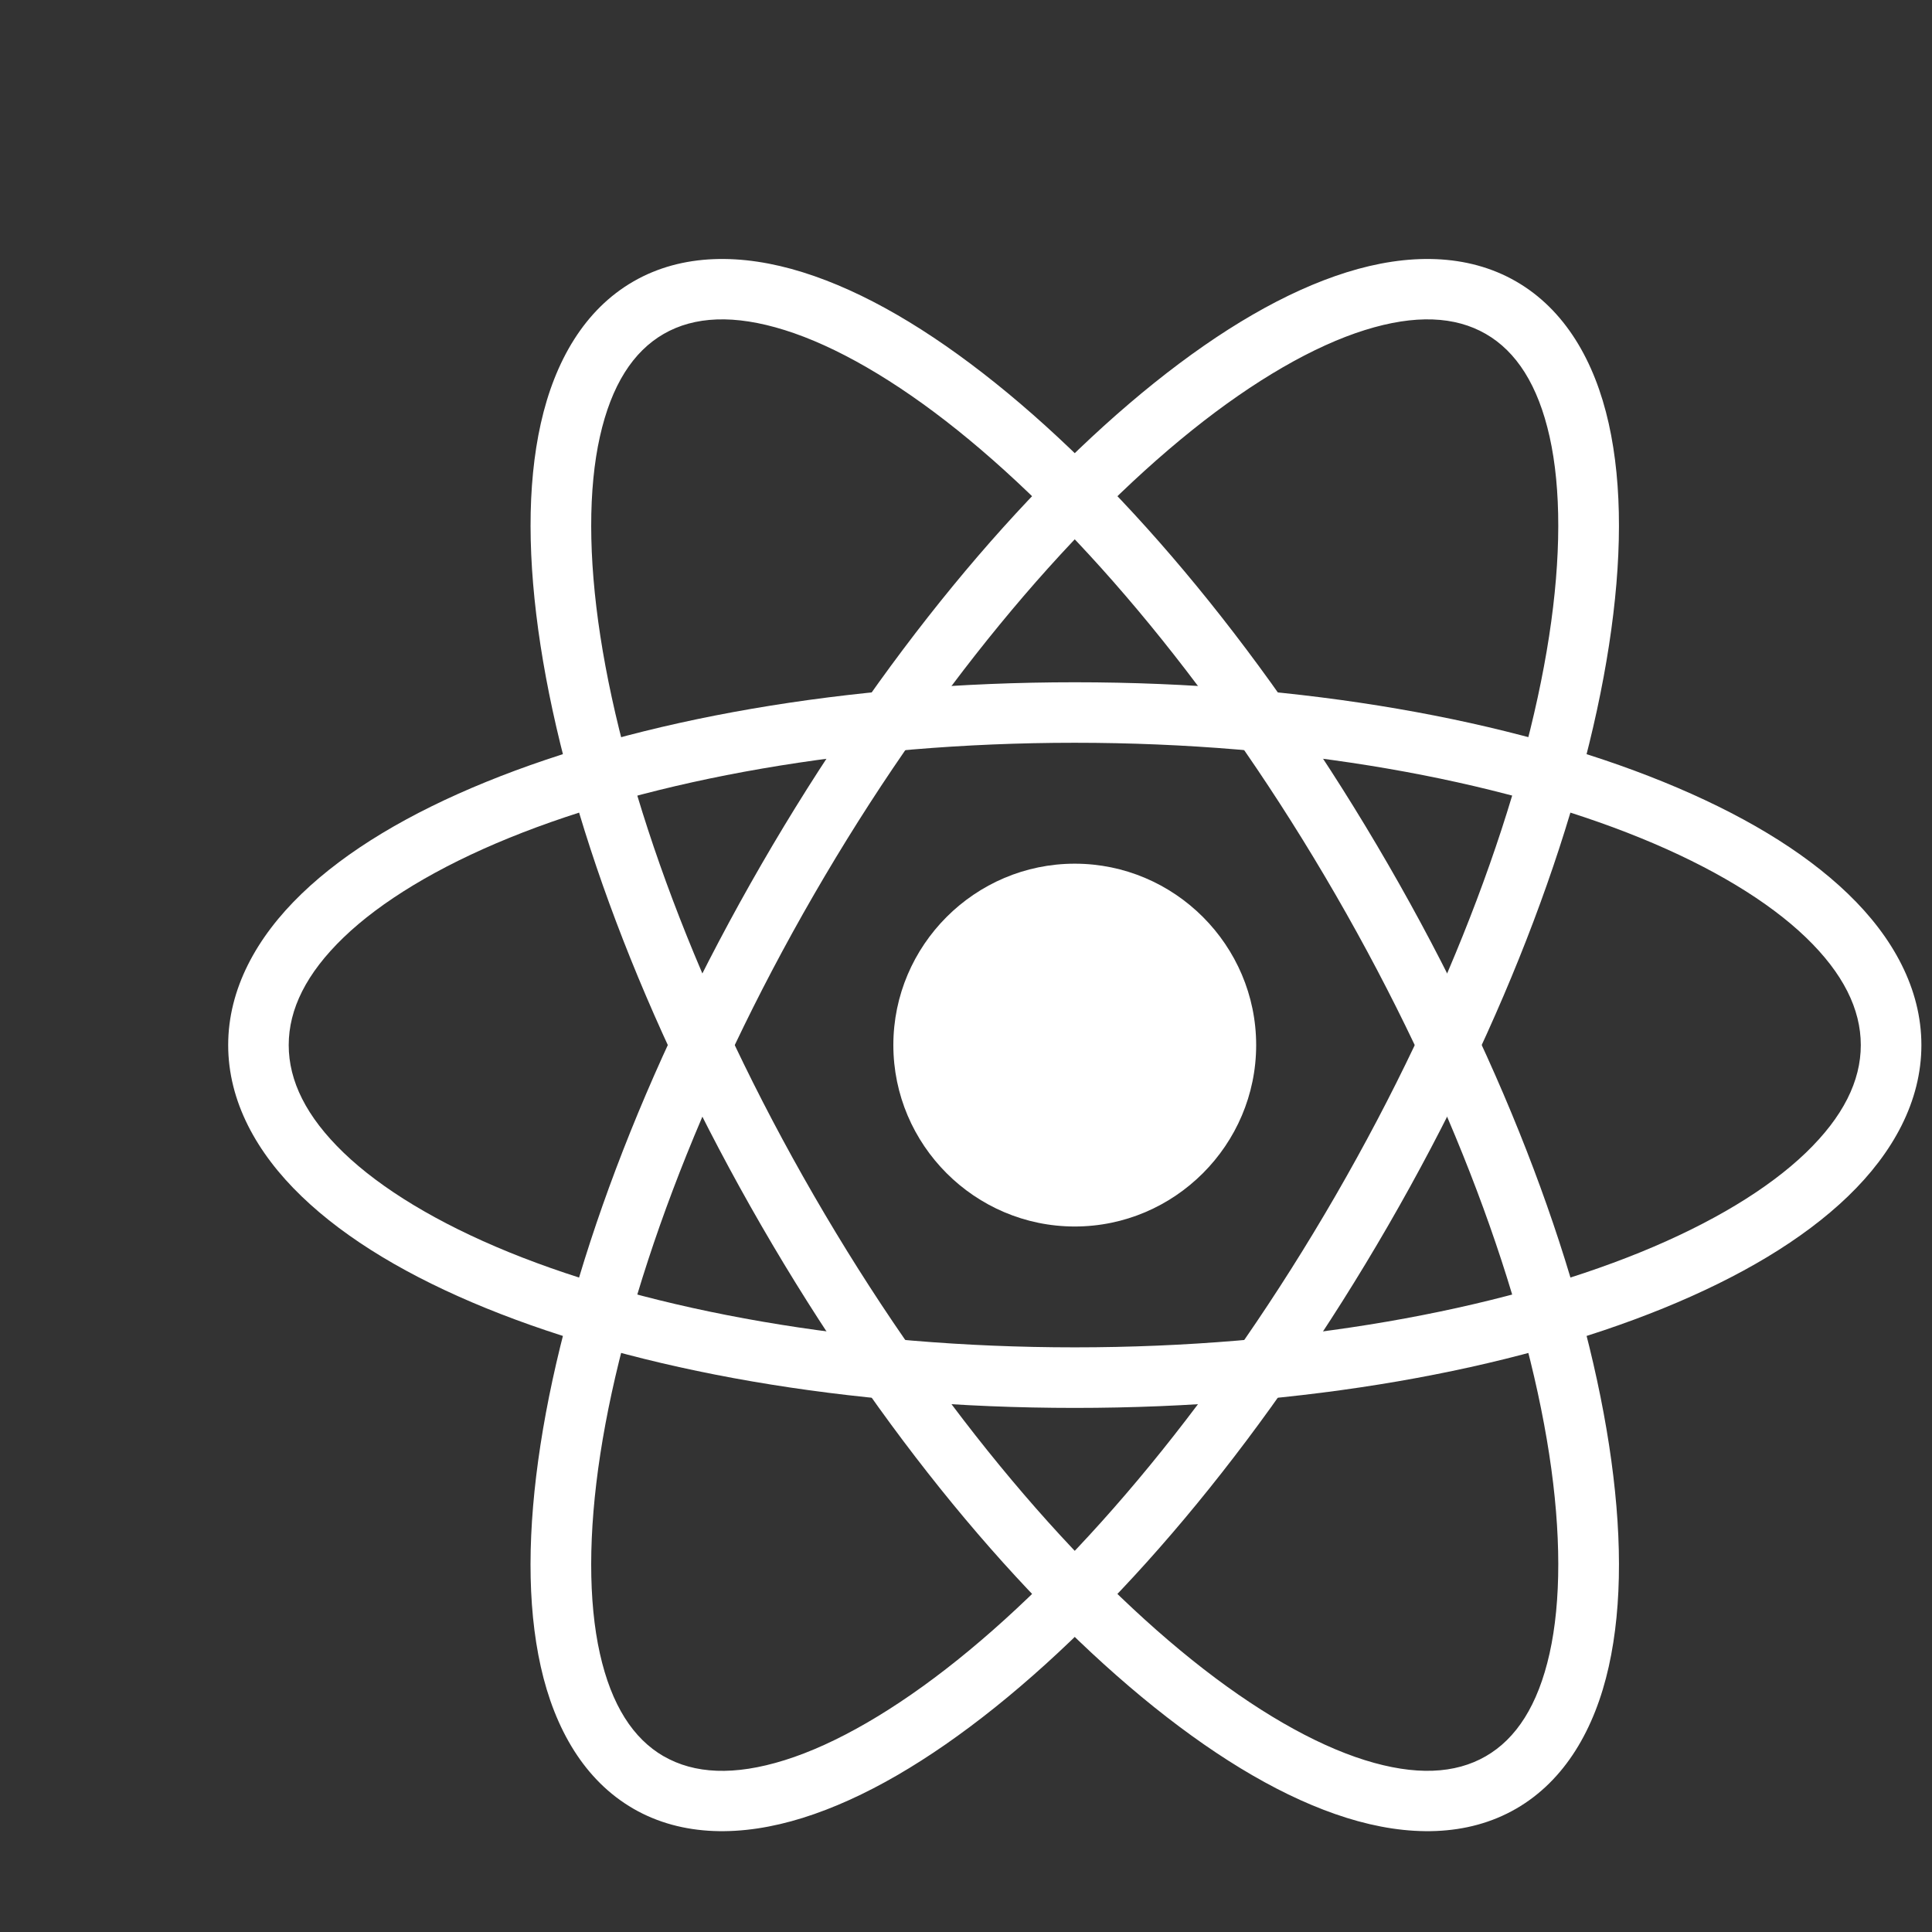 <svg version="1.1" xmlns="http://www.w3.org/2000/svg" xmlns:xlink="http://www.w3.org/1999/xlink" width="64" height="64" viewBox="0,0,256,256"><rect x="0" y="0" width="256" height="256" fill="#333333" stroke="none"/><g fill="#ffffff" fill-rule="nonzero" stroke="none" stroke-width="1" stroke-linecap="butt" stroke-linejoin="miter" stroke-miterlimit="10" stroke-dasharray="" stroke-dashoffset="0" font-family="none" font-weight="none" font-size="none" text-anchor="none" style="mix-blend-mode: normal"><g transform="scale(15.118,15.118)"><g><path transform="translate(-596.515,-431.896) scale(0.265,0.265)" d="M2286.547,1658.362c-3.302,0 -6,2.698 -6,6c0,3.302 2.698,6 6,6c3.302,0 6,-2.698 6,-6c0,-3.302 -2.698,-6 -6,-6z"></path><path transform="translate(-596.515,-431.896) scale(0.265,0.265)" d="M2258.547,1664.362c0,1.851 0.93,3.56 2.428,5.002c1.498,1.442 3.578,2.672 6.104,3.701c5.051,2.057 11.903,3.297 19.469,3.297c7.566,0 14.418,-1.24 19.469,-3.297c2.525,-1.029 4.606,-2.259 6.104,-3.701c1.497,-1.442 2.428,-3.151 2.428,-5.002c0,-1.851 -0.93,-3.562 -2.428,-5.004c-1.498,-1.442 -3.578,-2.672 -6.104,-3.701c-5.051,-2.057 -11.903,-3.295 -19.469,-3.295c-7.566,0 -14.418,1.237 -19.469,3.295c-2.525,1.029 -4.606,2.259 -6.104,3.701c-1.497,1.442 -2.428,3.153 -2.428,5.004zM2260.549,1664.362c0,-1.187 0.581,-2.371 1.816,-3.561c1.235,-1.189 3.108,-2.328 5.469,-3.289c4.721,-1.923 11.368,-3.149 18.713,-3.149c7.345,0 13.992,1.225 18.713,3.149c2.361,0.962 4.234,2.1 5.469,3.289c1.235,1.189 1.816,2.374 1.816,3.561c0,1.186 -0.581,2.369 -1.816,3.559c-1.235,1.189 -3.108,2.329 -5.469,3.291c-4.721,1.923 -11.368,3.147 -18.713,3.147c-7.345,0 -13.992,-1.223 -18.713,-3.147c-2.361,-0.962 -4.234,-2.102 -5.469,-3.291c-1.235,-1.19 -1.816,-2.372 -1.816,-3.559z"></path><path transform="translate(-596.515,-431.896) scale(0.265,0.265)" d="M2301.143,1689.619c1.612,-0.93 2.603,-2.63 3.065,-4.697c0.462,-2.067 0.438,-4.552 0.01,-7.339c-0.859,-5.575 -3.362,-12.372 -7.308,-19.198c-3.945,-6.826 -8.586,-12.391 -12.989,-15.921c-2.202,-1.765 -4.344,-3.029 -6.367,-3.662c-2.023,-0.633 -3.992,-0.626 -5.604,0.303c-1.612,0.93 -2.601,2.629 -3.063,4.696c-0.462,2.067 -0.438,4.552 -0.01,7.339c0.859,5.575 3.363,12.372 7.308,19.198c3.945,6.826 8.586,12.39 12.989,15.921c2.202,1.765 4.344,3.029 6.367,3.662c2.023,0.633 3.99,0.627 5.602,-0.302zM2300.14,1687.884c-1.01,0.582 -2.328,0.651 -4.003,0.126c-1.676,-0.525 -3.643,-1.653 -5.71,-3.311c-4.135,-3.315 -8.668,-8.718 -12.508,-15.362c-3.84,-6.644 -6.257,-13.268 -7.063,-18.502c-0.403,-2.617 -0.398,-4.883 -0.015,-6.595c0.383,-1.712 1.102,-2.818 2.111,-3.4c1.01,-0.582 2.328,-0.651 4.003,-0.126c1.676,0.525 3.644,1.652 5.712,3.31c4.135,3.315 8.666,8.719 12.506,15.363c3.84,6.644 6.259,13.267 7.065,18.501c0.403,2.617 0.396,4.884 0.013,6.596c-0.383,1.712 -1.101,2.818 -2.111,3.4z"></path><path transform="translate(-596.515,-431.896) scale(0.265,0.265)" d="M2271.951,1689.619c-1.612,-0.93 -2.603,-2.63 -3.065,-4.697c-0.462,-2.067 -0.439,-4.55 -0.01,-7.338c0.859,-5.575 3.364,-12.374 7.309,-19.2c3.945,-6.826 8.586,-12.391 12.989,-15.921c2.202,-1.765 4.343,-3.027 6.366,-3.661c2.023,-0.633 3.992,-0.626 5.604,0.303c1.612,0.93 2.601,2.629 3.063,4.696c0.462,2.067 0.439,4.55 0.01,7.338c-0.859,5.575 -3.363,12.372 -7.308,19.198c-3.945,6.826 -8.587,12.393 -12.99,15.923c-2.202,1.765 -4.343,3.027 -6.366,3.661c-2.023,0.633 -3.99,0.627 -5.603,-0.302zM2272.953,1687.884c1.01,0.582 2.327,0.653 4.002,0.128c1.676,-0.524 3.644,-1.655 5.711,-3.312c4.135,-3.315 8.668,-8.719 12.508,-15.362c3.84,-6.644 6.256,-13.266 7.062,-18.501c0.403,-2.617 0.399,-4.885 0.016,-6.597c-0.383,-1.712 -1.101,-2.818 -2.111,-3.4c-1.01,-0.582 -2.328,-0.651 -4.003,-0.126c-1.676,0.525 -3.645,1.654 -5.713,3.312c-4.135,3.315 -8.666,8.718 -12.505,15.361c-3.84,6.644 -6.259,13.267 -7.065,18.502c-0.403,2.617 -0.397,4.886 -0.014,6.598c0.383,1.712 1.103,2.816 2.112,3.399z"></path></g></g></g></svg>